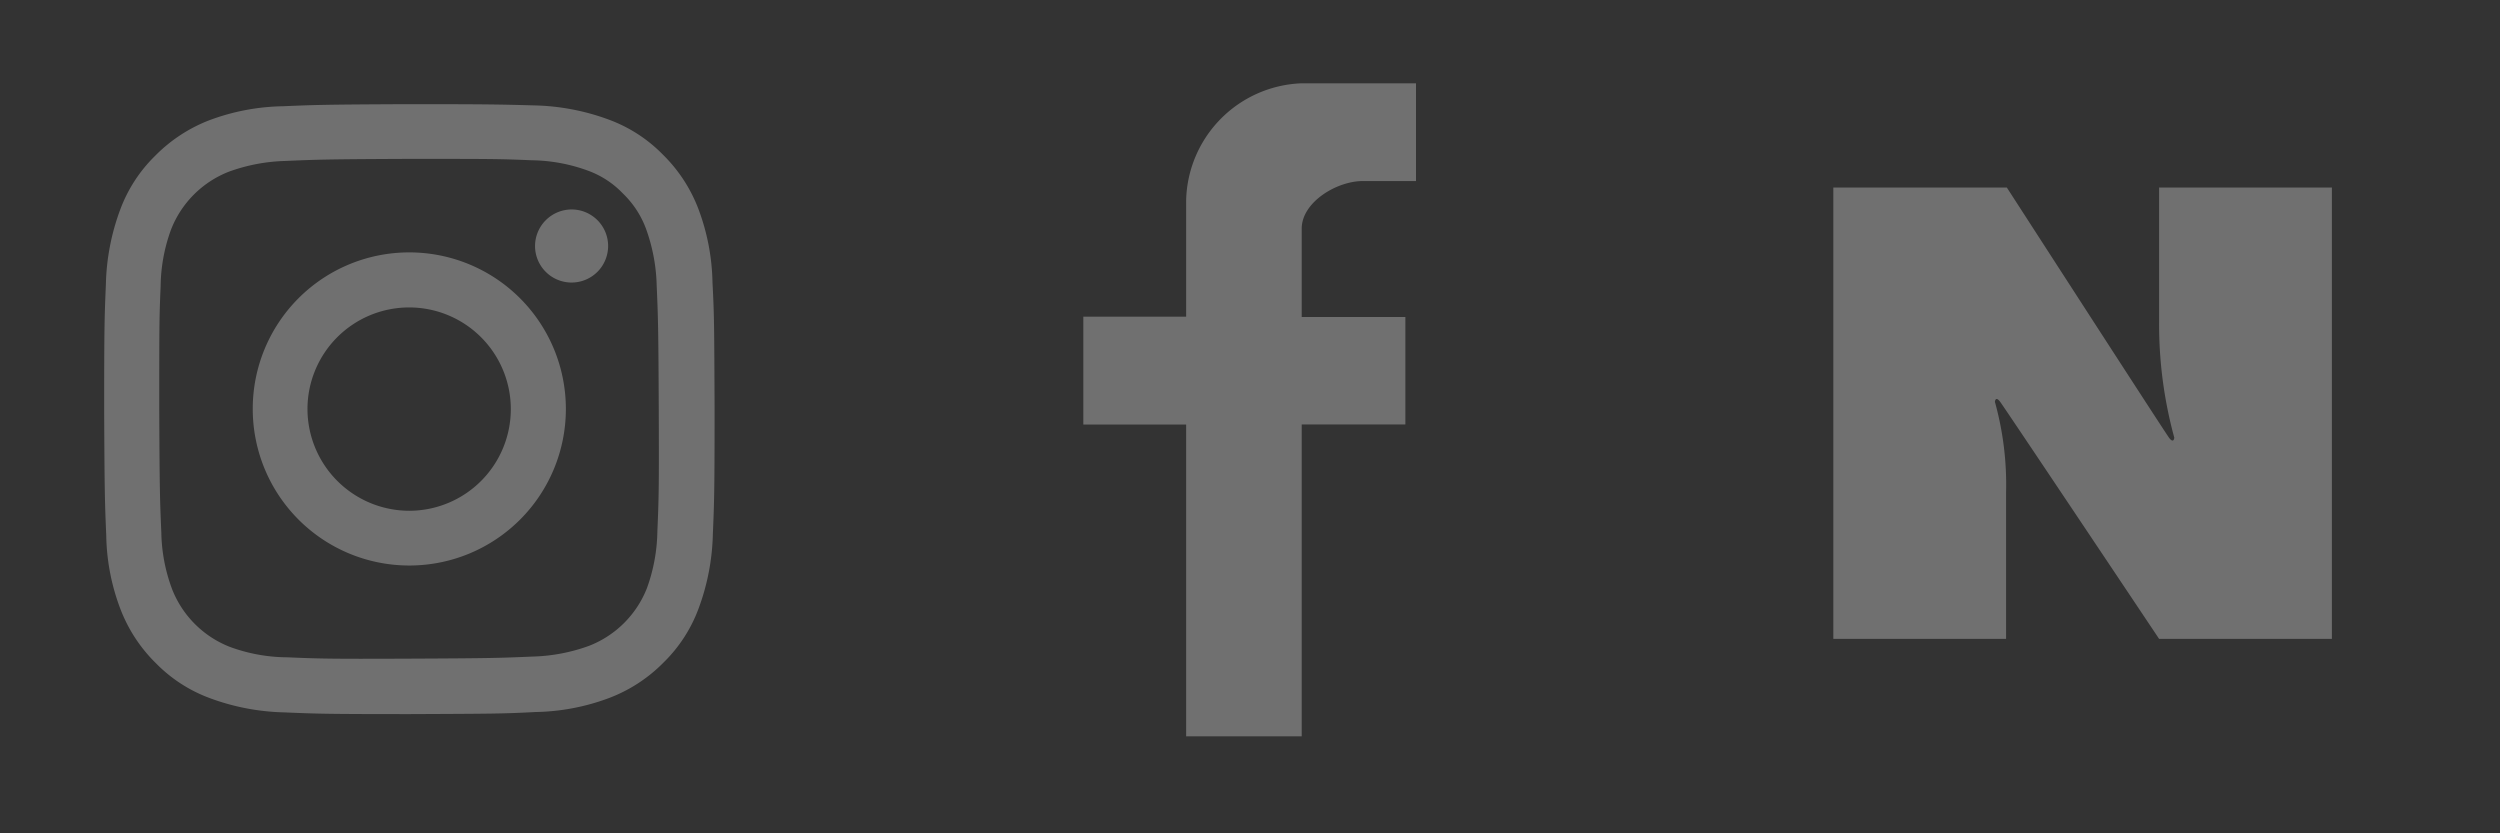 <svg id="footer_ico" xmlns="http://www.w3.org/2000/svg" width="120" height="40" viewBox="0 0 120 40">
  <rect x="0" y="0" width="120" height="40" fill="#333333" stroke="none"/>
  <rect id="사각형_53" data-name="사각형 53" width="40" height="40" transform="translate(40)" fill="none"/>
  <rect id="사각형_54" data-name="사각형 54" width="40" height="40" fill="none"/>
  <rect id="사각형_55" data-name="사각형 55" width="40" height="40" transform="translate(80)" fill="none"/>
  <g id="인스타" transform="translate(5 5)">
    <g id="그룹_1" data-name="그룹 1" transform="translate(0 0)">
      <path id="SVGID_1_" d="M14.879,9.1a10.532,10.532,0,0,0-3.558.682,7.38,7.38,0,0,0-2.577,1.7,7.026,7.026,0,0,0-1.679,2.594,10.957,10.957,0,0,0-.682,3.558C6.317,19.191,6.3,19.69,6.3,23.663c.017,3.973.033,4.472.1,6.035a10.339,10.339,0,0,0,.682,3.541,7.292,7.292,0,0,0,1.7,2.594,7.026,7.026,0,0,0,2.594,1.679,10.957,10.957,0,0,0,3.558.682c1.563.067,2.062.083,6.035.083,3.973-.017,4.472-.017,6.035-.1a10.532,10.532,0,0,0,3.558-.682,7.292,7.292,0,0,0,2.594-1.7,7.026,7.026,0,0,0,1.679-2.594,10.957,10.957,0,0,0,.682-3.558c.066-1.563.083-2.062.083-6.035-.017-3.973-.017-4.472-.1-6.035a10.532,10.532,0,0,0-.682-3.558,7.292,7.292,0,0,0-1.7-2.594,7.026,7.026,0,0,0-2.594-1.679,10.957,10.957,0,0,0-3.558-.682C25.386,9.017,24.887,9,20.914,9c-3.973.017-4.472.033-6.035.1m.166,26.451a8.119,8.119,0,0,1-2.71-.5,4.889,4.889,0,0,1-2.776-2.776,8.1,8.1,0,0,1-.515-2.71c-.067-1.546-.083-2.012-.1-5.919,0-3.907,0-4.372.067-5.919a8.118,8.118,0,0,1,.5-2.71,4.889,4.889,0,0,1,2.776-2.776,8.56,8.56,0,0,1,2.71-.515c1.546-.067,2.012-.083,5.9-.1,3.907,0,4.372,0,5.919.067a8.118,8.118,0,0,1,2.71.5,4.4,4.4,0,0,1,1.679,1.1,4.531,4.531,0,0,1,1.1,1.679,8.56,8.56,0,0,1,.515,2.71c.067,1.546.083,2.012.1,5.9.017,3.907,0,4.372-.066,5.919a8.347,8.347,0,0,1-.5,2.727A4.889,4.889,0,0,1,29.575,35a8.559,8.559,0,0,1-2.71.515c-1.546.067-2.012.083-5.919.1-3.89.017-4.356,0-5.9-.066M26.982,15.816a1.754,1.754,0,1,0,1.746-1.762,1.76,1.76,0,0,0-1.746,1.762m-13.55,7.83a7.515,7.515,0,1,0,7.5-7.531,7.507,7.507,0,0,0-7.5,7.531m2.627,0a4.88,4.88,0,1,1,4.888,4.871,4.892,4.892,0,0,1-4.888-4.871" transform="translate(-6.3 -9)" fill="rgba(255,255,255,0.3)"/>
    </g>
  </g>
  <g id="페이스북" transform="translate(52 4)">
    <g id="그룹_8" data-name="그룹 8" transform="translate(0 0)">
      <path id="패스_25" data-name="패스 25" d="M38.135,46.844V31.876H33.2V26.7h4.935V21.108A5.757,5.757,0,0,1,43.641,15.5h5.527v4.69H46.619c-1.264,0-2.937,1.02-2.937,2.284v4.242h4.976v5.159H43.682V46.844H38.135Z" transform="translate(-33.2 -15.5)" fill="rgba(255,255,255,0.3)"/>
    </g>
  </g>
  <path id="패스_28" data-name="패스 28" d="M108.23,92.16h8.327s7.557,11.7,7.786,12.009.253,0,.253,0a20.643,20.643,0,0,1-.729-5.515V92.16h8.294v21.667h-8.294s-7.4-11.074-7.629-11.379-.253,0-.253,0a14.807,14.807,0,0,1,.537,4.339v7.04H108.23Z" transform="translate(-20.23 -83.16)" fill="rgba(255,255,255,0.3)"/>
</svg>
